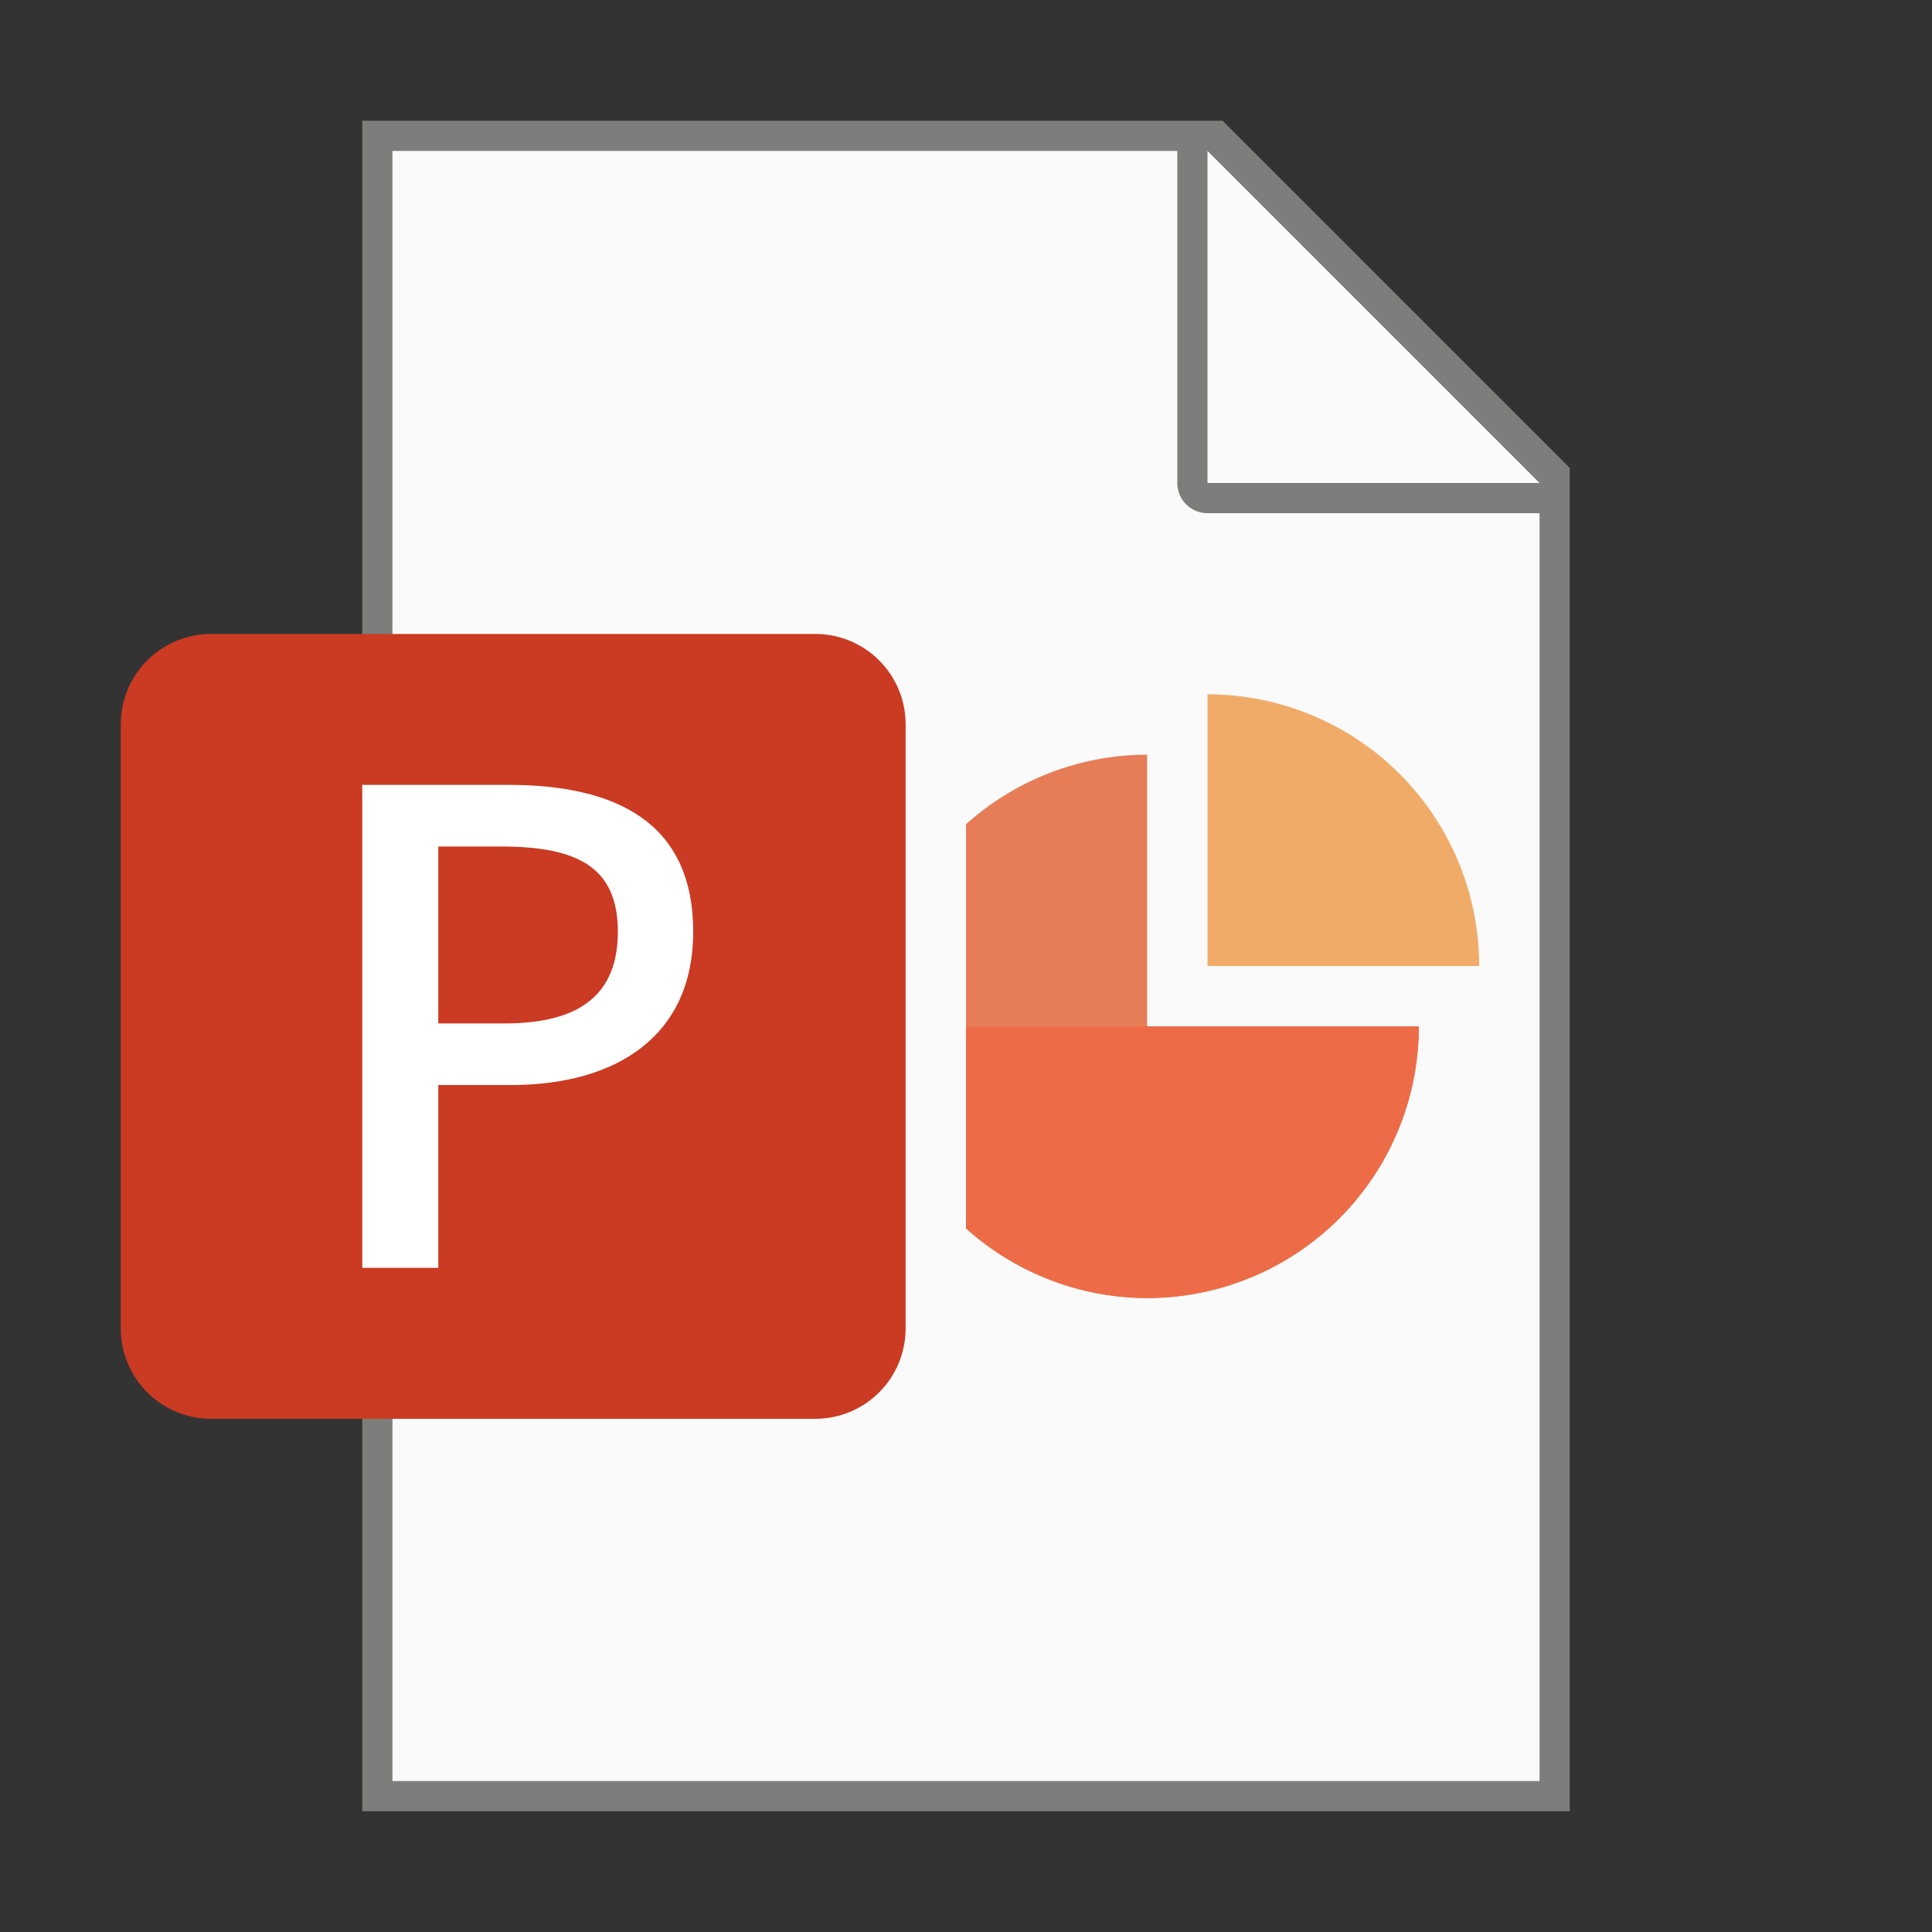 <?xml version="1.0" encoding="UTF-8" standalone="no"?>
<!-- Created with Inkscape (http://www.inkscape.org/) -->

<svg
   width="64"
   height="64"
   viewBox="0 0 64 64"
   version="1.1"
   id="svg5"
   inkscape:version="1.2.1 (9c6d41e410, 2022-07-14, custom)"
   sodipodi:docname="application-vnd.ms-powerpoint.svg"
   xmlns:inkscape="http://www.inkscape.org/namespaces/inkscape"
   xmlns:sodipodi="http://sodipodi.sourceforge.net/DTD/sodipodi-0.dtd"
   xmlns="http://www.w3.org/2000/svg"
   xmlns:svg="http://www.w3.org/2000/svg">
  <rect x="0" y="0" width="64" height="64" fill="#333333" stroke="none"/>
  <sodipodi:namedview
     id="namedview7"
     pagecolor="#ffffff"
     bordercolor="#000000"
     borderopacity="0.25"
     inkscape:showpageshadow="2"
     inkscape:pageopacity="0.0"
     inkscape:pagecheckerboard="0"
     inkscape:deskcolor="#d1d1d1"
     inkscape:document-units="px"
     showgrid="false"
     inkscape:zoom="12.625"
     inkscape:cx="32"
     inkscape:cy="32"
     inkscape:window-width="1920"
     inkscape:window-height="1010"
     inkscape:window-x="0"
     inkscape:window-y="0"
     inkscape:window-maximized="1"
     inkscape:current-layer="svg5"
     showguides="false" />
  <defs
     id="defs2" />
  <path
     id="rect846"
     style="fill:#7d7d7b;stroke-width:2;stroke-linecap:round;stroke-linejoin:round"
     d="M 12,4 H 40.5 L 52,15.5 V 60 H 12 Z"
     sodipodi:nodetypes="cccccc" />
  <path
     id="rect1454"
     style="fill:#fafafa;stroke-width:2;stroke-linecap:round;stroke-linejoin:round"
     d="M 13,5 V 59 H 51 V 17 H 40 c -0.554,0 -1,-0.446 -1,-1 V 5 Z m 27,0 v 11 h 11 z"
     sodipodi:nodetypes="ccccsscccccc" />
  <path
     id="path344"
     style="fill:#f1ab69;fill-opacity:1;stroke-width:3;stroke-linecap:round"
     d="m 40,23 v 9 h 9 a 9,9 0 0 0 -9,-9 z" />
  <path
     id="path345"
     style="fill:#e77d57;fill-opacity:1;stroke-width:3.6"
     d="M 38 25 A 9 9 0 0 0 32 27.305 L 32 40.695 A 9 9 0 0 0 38 43 A 9 9 0 0 0 47 34 L 38 34 L 38 25 z " />
  <path
     id="path649"
     style="fill:#ed6c47;fill-opacity:1;stroke-width:4.5"
     d="M 32 34 L 32 40.682 A 9 9 0 0 0 38 43 A 9 9 0 0 0 47 34 L 32 34 z " />
  <path
     id="rect1973"
     style="fill:#cb3a22;stroke-width:3;stroke-linecap:round;stroke-linejoin:round"
     d="M 7,21 H 27 c 1.662,0 3,1.338 3,3 v 20 c 0,1.662 -1.338,3 -3,3 H 7 C 5.338,47 4,45.662 4,44 V 24 c 0,-1.662 1.338,-3 3,-3 z" />
  <path
     id="rect16145"
     style="fill:#ffffff;fill-opacity:1;stroke-width:1.628;stroke-linecap:round;stroke-linejoin:round"
     d="m 12,26 v 16 h 2.519 v -6.057 h 2.409 c 3.473,0 6.035,-1.606 6.035,-5.08 C 22.963,27.238 20.401,26 16.841,26 Z m 2.519,2.042 h 2.084 c 2.54,0 3.864,0.694 3.864,2.822 0,2.062 -1.237,3.039 -3.756,3.039 h -2.192 z" />
</svg>
